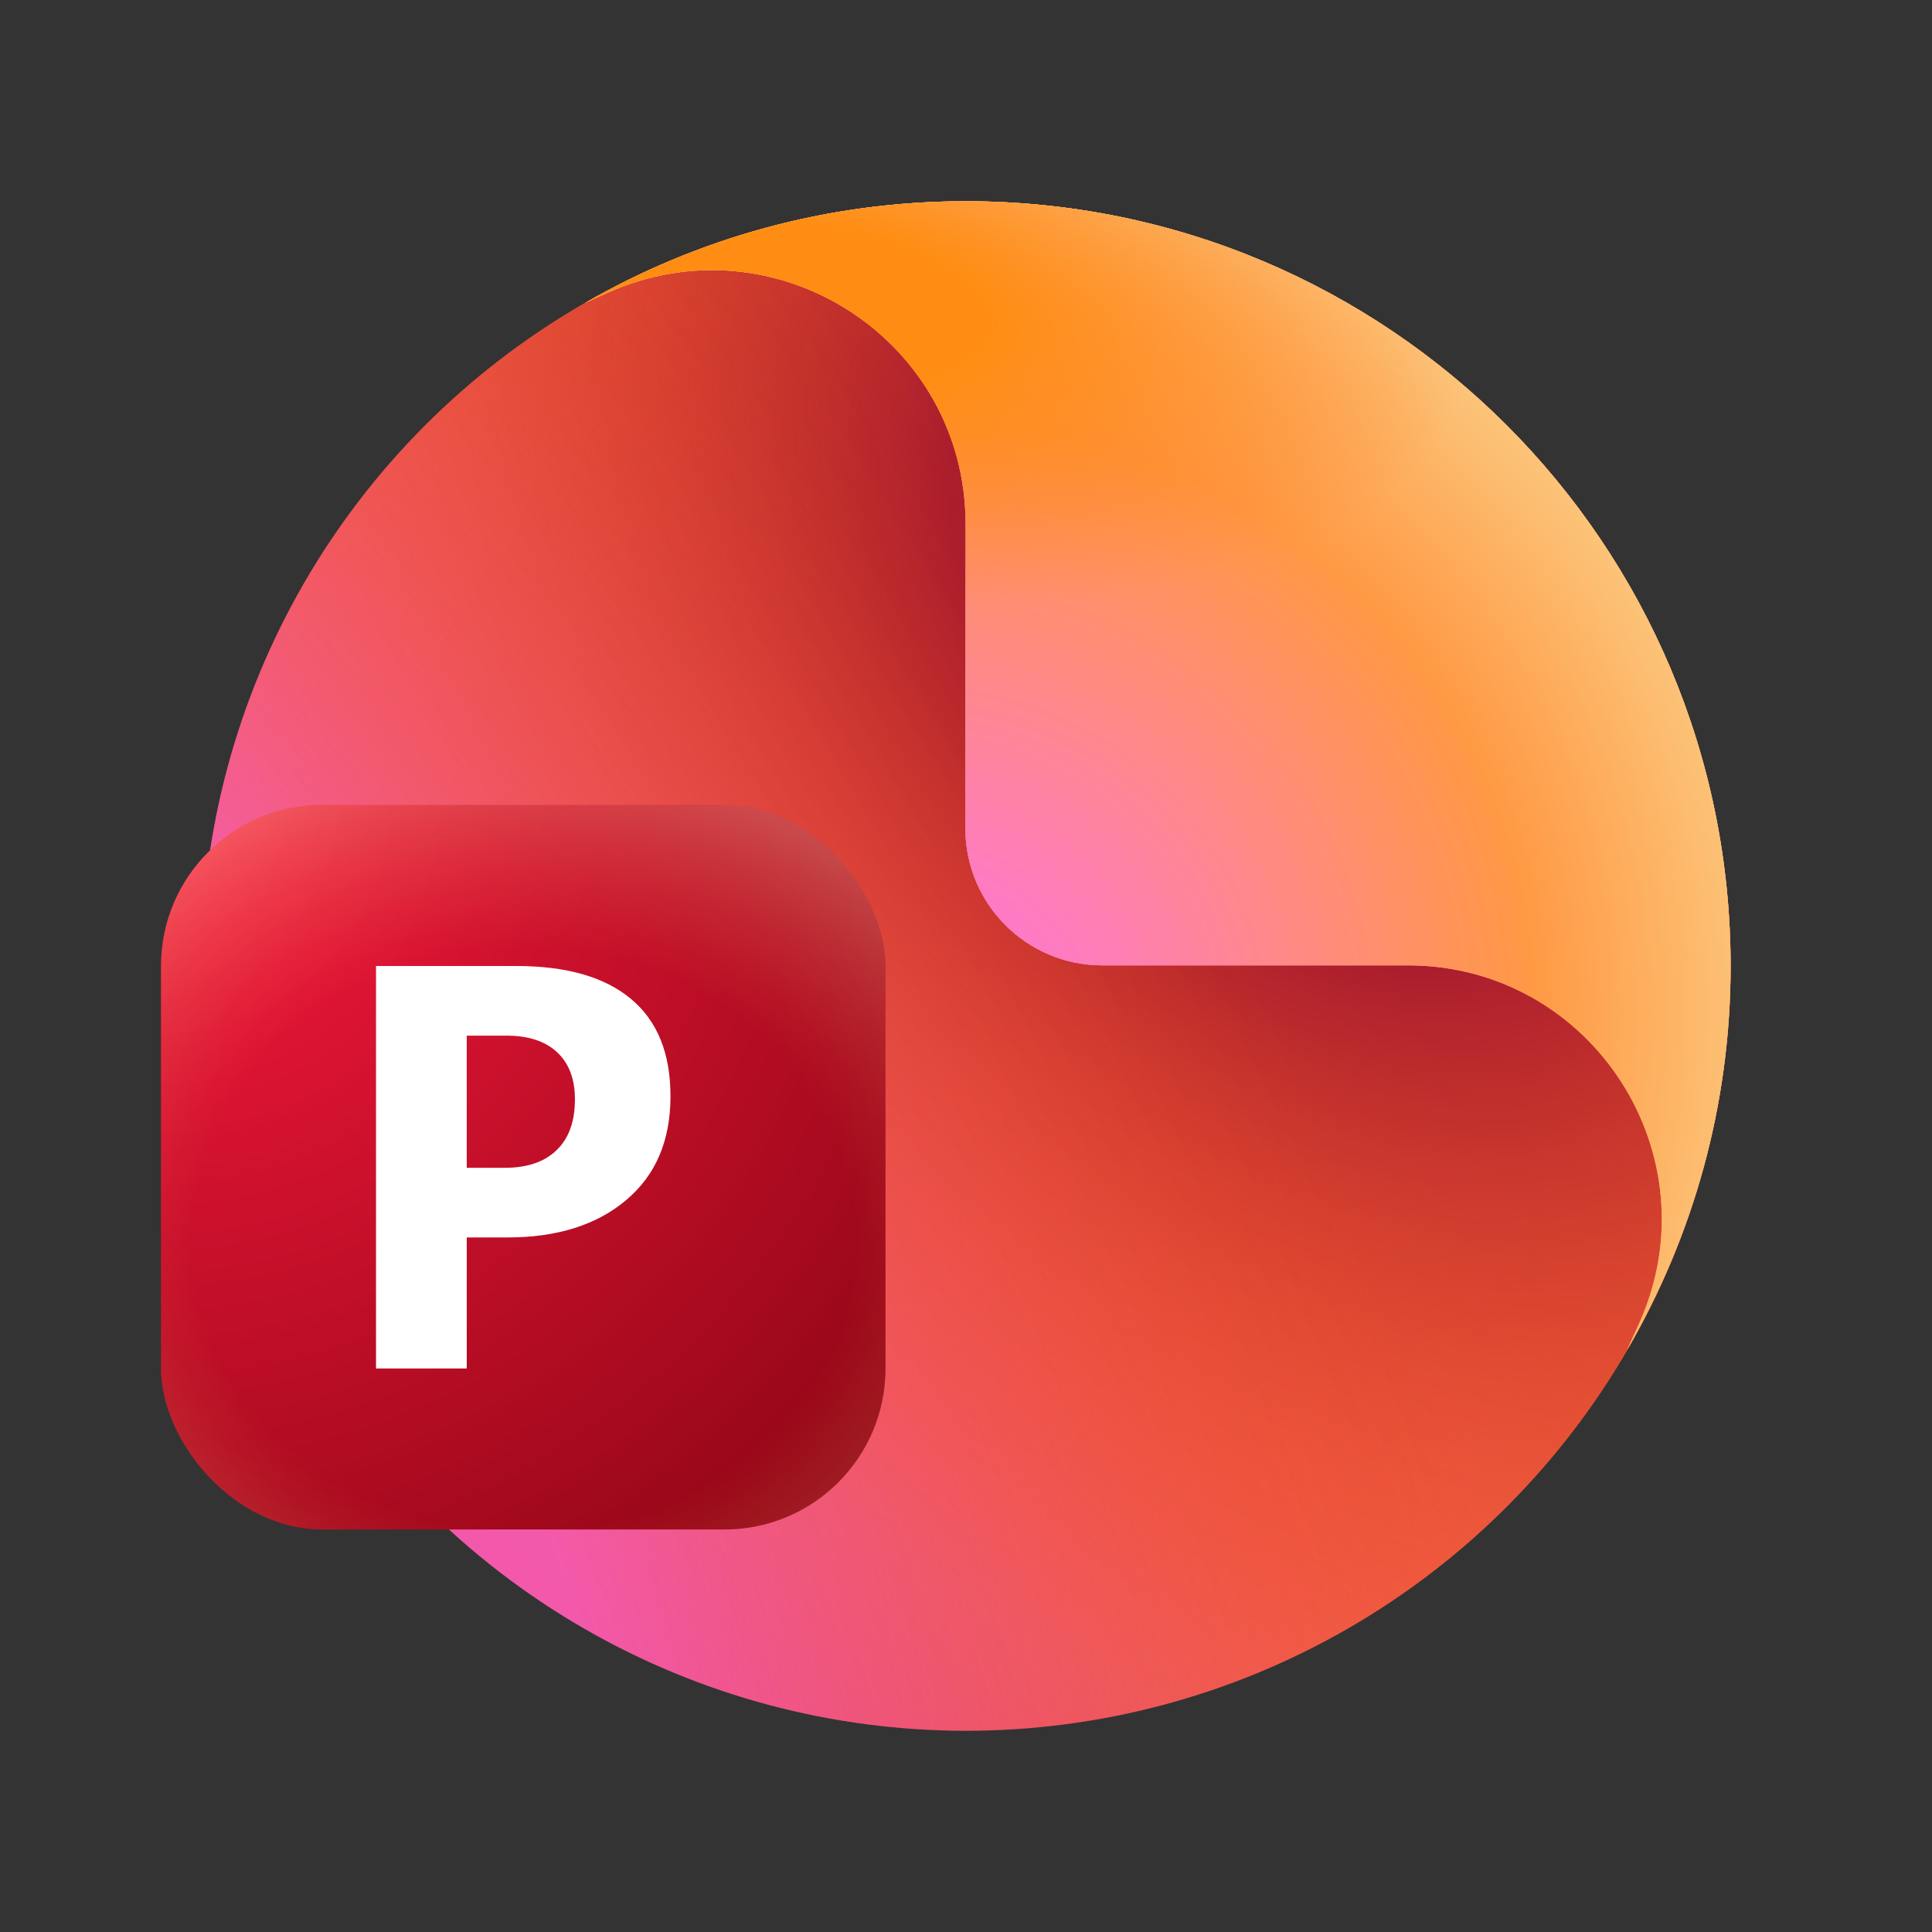 <svg viewBox="0 0 24 24" fill="none" xmlns="http://www.w3.org/2000/svg">
<rect x="0" y="0" width="24" height="24" fill="#333333" stroke="none"/>
<ellipse cx="12" cy="12" rx="9.499" ry="9.5" fill="url(#paint0_linear_78825_2293)"/>
<ellipse cx="12" cy="12" rx="9.499" ry="9.5" fill="url(#paint1_radial_78825_2293)"/>
<ellipse cx="12" cy="12" rx="9.499" ry="9.5" fill="url(#paint2_radial_78825_2293)" fill-opacity="0.5"/>
<path d="M11.999 2.5C17.245 2.5 21.498 6.753 21.498 12C21.498 13.739 21.028 15.367 20.212 16.77L20.362 16.44C21.301 14.354 19.776 11.992 17.488 11.992H13.694C12.754 11.992 11.992 11.23 11.992 10.29L11.995 6.515C11.997 4.223 9.632 2.695 7.544 3.639L7.265 3.765C8.659 2.961 10.275 2.5 11.999 2.5Z" fill="url(#paint3_linear_78825_2293)"/>
<path d="M11.999 2.5C17.245 2.5 21.498 6.753 21.498 12C21.498 13.739 21.028 15.367 20.212 16.77L20.362 16.44C21.301 14.354 19.776 11.992 17.488 11.992H13.694C12.754 11.992 11.992 11.23 11.992 10.29L11.995 6.515C11.997 4.223 9.632 2.695 7.544 3.639L7.265 3.765C8.659 2.961 10.275 2.5 11.999 2.5Z" fill="url(#paint4_radial_78825_2293)"/>
<path d="M11.999 2.5C17.245 2.5 21.498 6.753 21.498 12C21.498 13.739 21.028 15.367 20.212 16.77L20.362 16.44C21.301 14.354 19.776 11.992 17.488 11.992H13.694C12.754 11.992 11.992 11.23 11.992 10.29L11.995 6.515C11.997 4.223 9.632 2.695 7.544 3.639L7.265 3.765C8.659 2.961 10.275 2.5 11.999 2.5Z" fill="url(#paint5_radial_78825_2293)" fill-opacity="0.8"/>
<path d="M11.999 2.5C17.245 2.5 21.498 6.753 21.498 12C21.498 13.739 21.028 15.367 20.212 16.77L20.362 16.44C21.301 14.354 19.776 11.992 17.488 11.992H13.694C12.754 11.992 11.992 11.23 11.992 10.29L11.995 6.515C11.997 4.223 9.632 2.695 7.544 3.639L7.265 3.765C8.659 2.961 10.275 2.5 11.999 2.5Z" fill="url(#paint6_radial_78825_2293)"/>
<path d="M11.999 2.5C17.245 2.5 21.498 6.753 21.498 12C21.498 13.739 21.028 15.367 20.212 16.77L20.362 16.44C21.301 14.354 19.776 11.992 17.488 11.992H13.694C12.754 11.992 11.992 11.23 11.992 10.29L11.995 6.515C11.997 4.223 9.632 2.695 7.544 3.639L7.265 3.765C8.659 2.961 10.275 2.5 11.999 2.5Z" fill="url(#paint7_radial_78825_2293)"/>
<rect x="2" y="10" width="9" height="9" rx="2" fill="url(#paint8_radial_78825_2293)"/>
<rect x="2" y="10" width="9" height="9" rx="2" fill="url(#paint9_radial_78825_2293)" fill-opacity="0.3"/>
<path d="M5.798 15.372V17H4.671V12H6.413C7.037 12 7.511 12.136 7.837 12.408C8.165 12.68 8.329 13.083 8.329 13.618C8.329 14.169 8.146 14.599 7.778 14.908C7.412 15.217 6.921 15.372 6.305 15.372H5.798ZM5.798 12.865V14.507H6.27C6.549 14.507 6.764 14.434 6.915 14.287C7.067 14.141 7.142 13.931 7.142 13.656C7.142 13.403 7.068 13.208 6.919 13.07C6.772 12.933 6.562 12.865 6.287 12.865H5.798Z" fill="white"/>
<defs>
<linearGradient id="paint0_linear_78825_2293" x1="11.036" y1="1.895" x2="-0.603" y2="13.03" gradientUnits="userSpaceOnUse">
<stop offset="0.058" stop-color="#FF7F48"/>
<stop offset="1" stop-color="#E5495B"/>
</linearGradient>
<radialGradient id="paint1_radial_78825_2293" cx="0" cy="0" r="1" gradientUnits="userSpaceOnUse" gradientTransform="translate(15.755 8.013) rotate(135) scale(19.074 32.103)">
<stop offset="0.152" stop-color="#AA1D2D"/>
<stop offset="0.381" stop-color="#D12B18" stop-opacity="0.44"/>
<stop offset="0.602" stop-color="#FF3C00" stop-opacity="0"/>
</radialGradient>
<radialGradient id="paint2_radial_78825_2293" cx="0" cy="0" r="1" gradientUnits="userSpaceOnUse" gradientTransform="translate(-0.815 19.722) rotate(-25.283) scale(18.081 32.756)">
<stop offset="0.407" stop-color="#FF66FB"/>
<stop offset="1" stop-color="#EA3D01" stop-opacity="0"/>
</radialGradient>
<linearGradient id="paint3_linear_78825_2293" x1="13.809" y1="14.101" x2="24.02" y2="6.535" gradientUnits="userSpaceOnUse">
<stop offset="0.311" stop-color="#FF6E30"/>
<stop offset="0.635" stop-color="#FFA05C"/>
</linearGradient>
<radialGradient id="paint4_radial_78825_2293" cx="0" cy="0" r="1" gradientTransform="matrix(12.002 2.516 -3.236 11.271 10.419 13.124)" gradientUnits="userSpaceOnUse">
<stop offset="0.786" stop-color="#FFA05C" stop-opacity="0"/>
<stop offset="0.905" stop-color="#FFCE84"/>
</radialGradient>
<radialGradient id="paint5_radial_78825_2293" cx="0" cy="0" r="1" gradientTransform="matrix(10.362 -6.782 6.488 9.909 12.343 11.847)" gradientUnits="userSpaceOnUse">
<stop offset="0.295" stop-color="#FF99E9"/>
<stop offset="0.728" stop-color="#FF99E9" stop-opacity="0"/>
</radialGradient>
<radialGradient id="paint6_radial_78825_2293" cx="0" cy="0" r="1" gradientTransform="matrix(8.673 -9.933 9.256 7.708 10.953 13.296)" gradientUnits="userSpaceOnUse">
<stop stop-color="#FD6EF9"/>
<stop offset="0.637" stop-color="#FF9944"/>
<stop offset="0.852" stop-color="#FCC479"/>
</radialGradient>
<radialGradient id="paint7_radial_78825_2293" cx="0" cy="0" r="1" gradientTransform="matrix(-0.98 6.641 -15.018 -2.113 10.09 3.754)" gradientUnits="userSpaceOnUse">
<stop offset="0.144" stop-color="#FF8D13"/>
<stop offset="0.537" stop-color="#FF7F29" stop-opacity="0"/>
</radialGradient>
<radialGradient id="paint8_radial_78825_2293" cx="0" cy="0" r="1" gradientUnits="userSpaceOnUse" gradientTransform="translate(1.999 10) rotate(45) scale(12.728)">
<stop stop-color="#F8193E"/>
<stop offset="0.939" stop-color="#920616"/>
</radialGradient>
<radialGradient id="paint9_radial_78825_2293" cx="0" cy="0" r="1" gradientUnits="userSpaceOnUse" gradientTransform="translate(6.499 15.4) rotate(90) scale(6.3 7.172)">
<stop offset="0.576" stop-color="#FFB055" stop-opacity="0"/>
<stop offset="0.974" stop-color="#FFF2BE"/>
</radialGradient>
</defs>
</svg>
